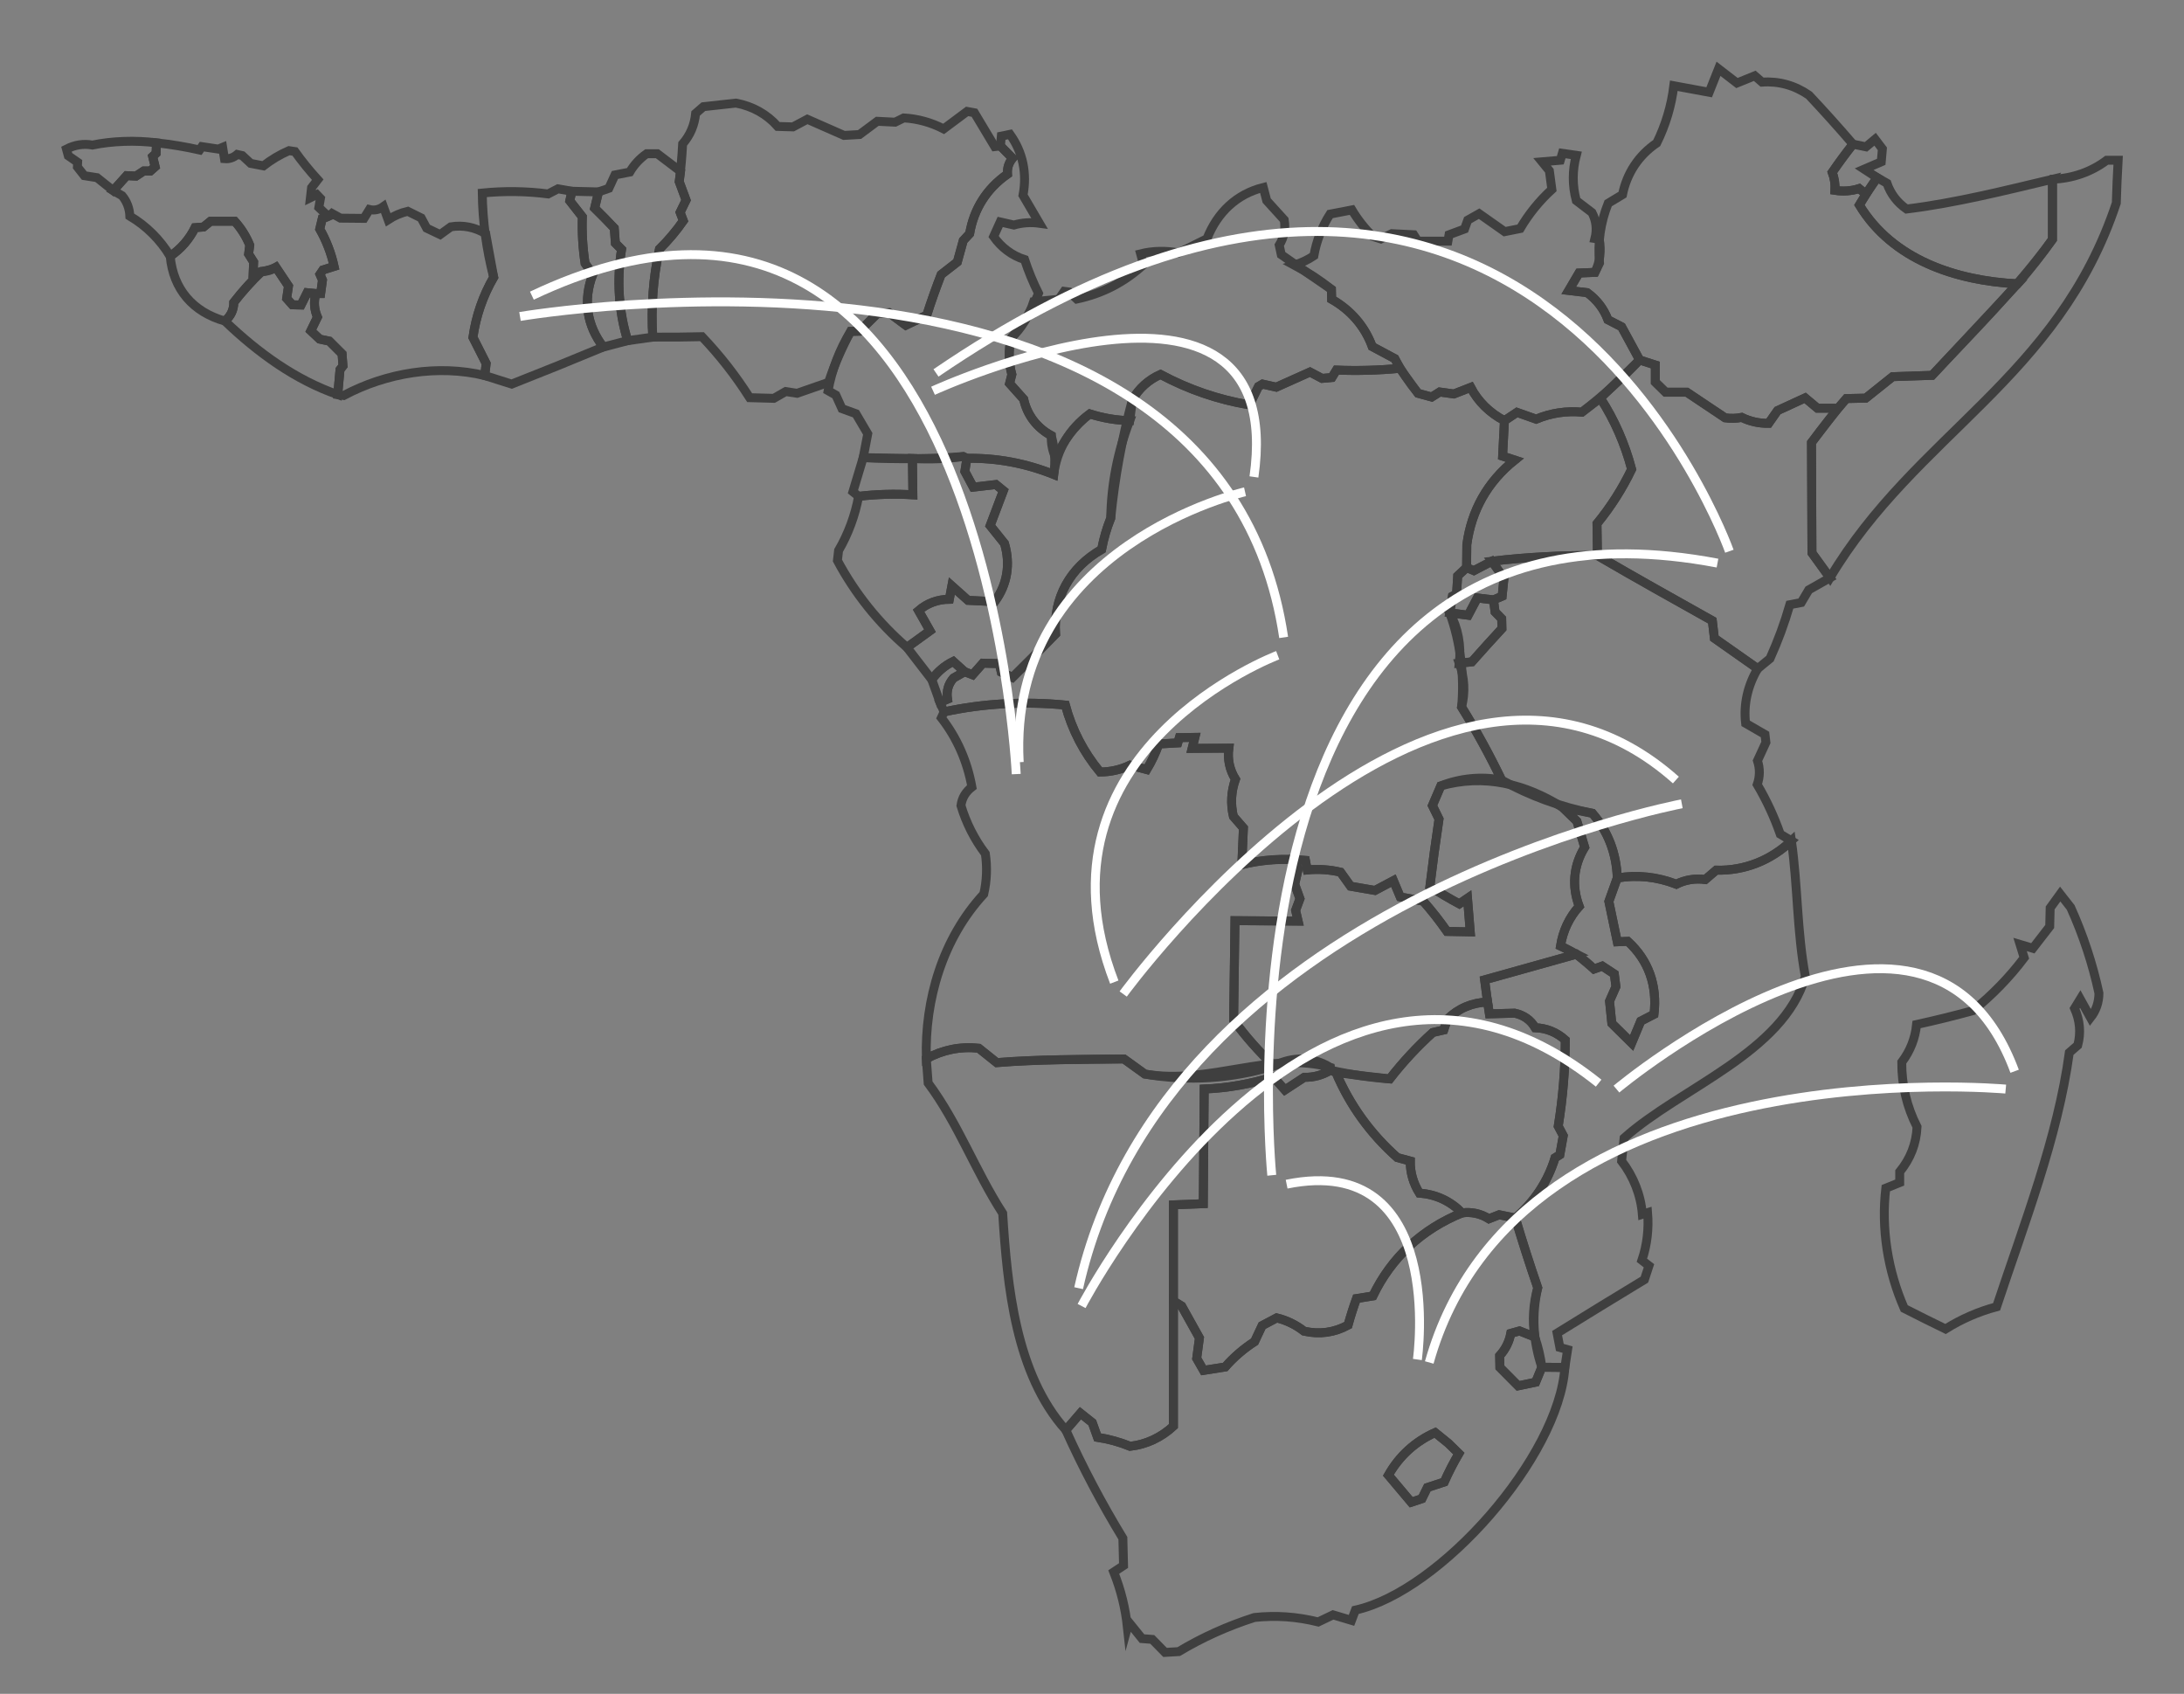 <svg version="1.1" id="Layer_1" xmlns="http://www.w3.org/2000/svg" xmlns:xlink="http://www.w3.org/1999/xlink" x="0px" y="0px" viewBox="0 0 245 190" enable-background="new 0 0 245 190" xml:space="preserve">
<rect x="0" y="0" width="245" height="190" fill="#808080" stroke="none"/>
<g id="map">
	<path fill="none" stroke="#3F3F3F" stroke-miterlimit="10" d="M145.266,96.437l0.358,1.074l-0.384,1.675l0.588,1.628l-0.486,1.305
		l0.281,1.206l-7.084-0.05l-0.153,11.164c1.354,1.844,2.863,3.551,4.526,5.12c-4.734,1.453-9.567,1.758-14.474,0.926l-2.353-1.696
		c-4.742,0.053-9.63,0.037-14.269,0.411l-2.02-1.616c-2.048-0.226-4.051,0.18-5.882,1.18c-0.187-6.635,1.83-13.477,6.444-18.475
		c0.342-1.498,0.402-3.01,0.179-4.525c-1.219-1.607-2.148-3.443-2.736-5.399c0.107-0.84,0.516-1.535,1.227-2.083
		c-0.515-2.873-1.668-5.505-3.427-7.761l0.307-0.666c4.37-0.955,9.031-1.209,13.604-0.764c0.742,2.766,2.056,5.303,3.887,7.506
		c1.182-0.002,2.32-0.258,3.376-0.767l1.867,0.495c0.544-0.908,0.998-1.869,1.355-2.868l2.123-0.123l0.179-0.593l1.739-0.025
		l-0.307,1.235l4.117-0.025c-0.16,1.254,0.08,2.42,0.742,3.488c-0.484,1.367-0.561,2.756-0.23,4.168l1.125,1.293l-0.179,4.112
		C141.218,96.518,143.287,96.326,145.266,96.437z M105.45,78.794l-0.921-2.56c0.635-0.877,1.442-1.566,2.404-2.041l1.279,1.156
		l-1.253,0.713c-0.584,0.669-0.806,1.457-0.665,2.363L105.45,78.794z"/>
	<path fill="none" stroke="#3F3F3F" stroke-miterlimit="10" d="M163.703,74.39c0.222-1.989-0.132-3.939-1.074-5.648l2.071,0.27
		l1.023-1.938l1.816,0.221l0.179,1.349l0.742,0.761l0.026,1.105c-1.135,1.228-2.259,2.472-3.376,3.734L163.703,74.39z"/>
	<path fill="none" stroke="#3F3F3F" stroke-miterlimit="10" d="M73.228,37.817l-2.813,0.394c-1.017-3.256-1.239-6.798-0.69-10.238
		l-0.69-0.695l-0.128-1.69c-0.719-0.761-1.452-1.508-2.199-2.241l0.435-1.821l1.151-0.4l0.69-1.5l1.662-0.325
		c0.481-0.82,1.112-1.505,1.892-2.054h1.202l2.608,1.979l-0.153,1.15l0.767,2.072l-0.665,1.371l0.358,0.946
		c-0.798,1.142-1.695,2.205-2.685,3.181C73.265,31.134,73.017,34.503,73.228,37.817z"/>
	<path fill="none" stroke="#3F3F3F" stroke-miterlimit="10" d="M164.01,136.053c-4.519,1.842-7.928,5.009-9.999,9.317l-1.841,0.297
		c-0.354,0.98-0.67,1.972-0.946,2.977c-1.552,0.843-3.201,1.066-4.935,0.679c-0.919-0.715-1.939-1.213-3.069-1.493l-1.637,0.868
		l-0.844,1.796c-1.231,0.794-2.331,1.743-3.299,2.844l-2.429,0.384l-0.767-1.344l0.307-2.294l-1.995-3.581l-0.921-0.567v-10.782
		l3.35-0.132l0.102-12.862c2.628-0.106,5.232-0.567,7.748-1.366l1.304,1.469l2.174-1.418c1.039,0.03,2.038-0.247,2.941-0.798
		l0.614,0.257c1.555,3.67,3.863,6.87,6.879,9.543l1.458,0.392c-0.019,1.277,0.335,2.496,1.023,3.596
		C161.096,133.981,162.69,134.721,164.01,136.053z"/>
	<path fill="none" stroke="#3F3F3F" stroke-miterlimit="10" d="M115.96,33.843l2.813-0.272l0.614-0.89l0.563,0.074l0.844,0.791
		c2.896-0.622,5.319-1.88,7.493-3.861l-0.332-1.215c1.358-0.338,2.839-0.367,4.245-0.099l3.197-1.589
		c1.16-2.961,3.341-5.011,6.316-5.754l0.384,1.473l1.969,2.168c0.169,1.012-0.019,1.957-0.563,2.834l0.23,1.067
		c1.858,1.312,3.733,2.608,5.626,3.889l0.026,1.113c2.144,1.219,3.719,3.037,4.552,5.306l2.532,1.355l0.563,1.083
		c-2.323,0.227-4.78,0.294-7.109,0.197l-0.511,0.836l-1.1,0.098l-1.355-0.713l-3.785,1.697l-1.534-0.344l-0.46,0.27l-1.023,2.064
		c-3.556-0.612-6.783-1.718-9.973-3.417c-1.348,0.608-2.396,1.551-3.145,2.827l-0.307,2.358c-1.527-0.042-3.019-0.296-4.475-0.761
		c-1.704,1.315-2.976,2.983-3.81,4.982c-0.377-0.804-0.548-1.655-0.511-2.551c-1.615-0.87-2.708-2.301-3.094-4.076l-1.585-1.77
		l0.256-1.008c-0.369-1.341-0.391-2.719-0.077-4.088C114.569,36.85,115.465,35.387,115.96,33.843z"/>
	<path fill="none" stroke="#3F3F3F" stroke-miterlimit="10" d="M54.382,42.127c-5.244-1.258-11.02-0.324-15.829,2.238l-0.665-0.098
		l0.256-2.803l0.332-0.418l-0.102-1.354l-1.432-1.429l-1.074-0.222l-0.997-0.937l0.742-1.53c-0.374-0.874-0.433-1.755-0.179-2.644
		h0.537l0.205-1.509l-0.281-0.644l0.332-0.495l1.253-0.396c-0.328-1.478-0.867-2.884-1.611-4.195l0.281-1.169
		c0.423-0.088,0.789-0.279,1.1-0.573l0.946,0.523l2.634,0.025l0.614-0.996c0.554,0.133,1.074,0.025,1.56-0.324l0.537,1.47
		c0.675-0.442,1.408-0.758,2.199-0.946l1.509,0.747l0.614,1.145l1.509,0.721l1.202-0.87c1.384-0.224,2.695,0.045,3.913,0.771
		l0.895,4.887c-1.21,2.093-1.985,4.345-2.327,6.744l1.483,2.931L54.382,42.127z"/>
	<path fill="none" stroke="#3F3F3F" stroke-miterlimit="10" d="M108.467,51.41l-0.409-0.196c-3.672,0.272-7.424,0.313-11.226,0.123
		l0.511-2.674l-1.33-2.259l-1.56-0.565l-0.69-1.523l-0.869-0.492c0.406-2.311,1.287-4.612,2.532-6.647l0.997-0.025l2.02-1.999
		l1.279-0.074l1.892,1.407l2.353-1.135c0.494-1.54,1.021-3.028,1.611-4.55l1.816-1.412l0.665-2.407l0.716-0.77
		c0.474-2.787,1.916-5.052,4.245-6.682c-0.046-0.678,0.142-1.271,0.563-1.778l-1.355-1.379l0.102-1.105l0.972-0.201
		c1.443,2.015,1.929,4.36,1.458,6.837l1.841,3.14c-0.968-0.135-1.933-0.069-2.864,0.199l-1.534-0.348l-0.742,1.641
		c0.881,1.241,2.051,2.122,3.478,2.582c0.427,1.299,0.948,2.564,1.56,3.789c-0.729,1.831-1.809,3.607-3.069,5.012
		c-0.314,1.369-0.292,2.747,0.077,4.088l-0.256,1.008l1.585,1.77c0.387,1.775,1.48,3.206,3.094,4.076
		c0.403,1.472,0.496,2.872,0.281,4.366C115.069,51.963,111.837,51.358,108.467,51.41z"/>
	<path fill="none" stroke="#3F3F3F" stroke-miterlimit="10" d="M168.767,47.189l-0.205,3.975l1.355,0.441
		c-3.069,2.459-4.854,5.666-5.37,9.486l-0.026,2.574l-0.997,0.932l-0.128,2.035l-0.46,0.245l-0.307,1.864
		c1.187,3.25,1.674,7.086,1.33,10.57c1.654,2.664,3.086,5.271,4.501,8.2c-2.225-0.451-4.693-0.212-6.828,0.644l-0.946,2.207
		l0.742,1.515c-0.379,2.514-0.72,5.033-1.023,7.557c1.071,0.697,2.172,1.35,3.299,1.955l0.921-0.627l0.307,3.769l-2.608-0.05
		c-0.824-1.18-1.71-2.311-2.66-3.392l-2.583-0.476l-0.767-1.828l-2.071,1.101l-2.736-0.476l-1.125-1.576
		c-1.232-0.288-2.476-0.372-3.734-0.25l-0.205-1.074c-2.407-0.257-4.824-0.096-7.135,0.474l0.179-4.112l-1.125-1.293
		c-0.331-1.412-0.254-2.801,0.23-4.168c-0.662-1.068-0.902-2.234-0.742-3.488l-4.117,0.025l0.307-1.235l-1.74,0.027l-0.179,0.593
		l-2.123,0.123c-0.358,0.999-0.811,1.96-1.355,2.868l-1.867-0.495c-1.055,0.509-2.194,0.765-3.376,0.767
		c-1.831-2.203-3.145-4.739-3.887-7.506c-4.573-0.445-9.235-0.191-13.604,0.764l-0.46-1.059l0.844-0.369
		c-0.141-0.906,0.08-1.694,0.665-2.363l1.253-0.713l0.895,0.344l1.151-1.303l1.841,0.049l0.23,0.959l1.253,0.59
		c1.633-1.611,3.246-3.235,4.833-4.866c-0.267-4.066,1.589-7.433,5.166-9.492c0.237-1.234,0.559-2.342,1.023-3.505
		c0.451-4.525,1.25-8.879,2.429-13.295c0.749-1.277,1.797-2.22,3.145-2.827c3.191,1.7,6.417,2.805,9.973,3.417l1.023-2.064
		l0.46-0.27l1.534,0.344l3.785-1.697l1.355,0.713l1.1-0.098l0.511-0.836c2.329,0.097,4.786,0.03,7.109-0.197l2.046,2.804
		l1.534,0.418l0.895-0.565l1.585,0.221l1.892-0.737C165.819,45.058,167.128,46.33,168.767,47.189z"/>
	<path fill="none" stroke="#3F3F3F" stroke-miterlimit="10" d="M108.211,75.349l-1.279-1.156c-0.962,0.475-1.769,1.164-2.404,2.041
		l-2.787-3.614l2.583-1.866l-1.279-2.258c0.98-0.844,2.143-1.263,3.452-1.276l0.281-1.496l1.816,1.619l2.992,0.147
		c1.414-1.914,1.782-4.197,1.1-6.521l-1.611-2.01l1.483-3.921l-0.844-0.686l-2.532,0.294l-0.946-1.765l0.23-1.471
		c3.37-0.052,6.602,0.554,9.743,1.815c0.324-2.746,1.771-5.157,4.04-6.796c1.456,0.465,2.948,0.719,4.475,0.761
		c-1.342,3.47-2.069,7.168-2.123,10.937c-0.464,1.163-0.786,2.271-1.023,3.505c-3.577,2.058-5.432,5.426-5.166,9.492
		c-1.587,1.631-3.2,3.255-4.833,4.866l-1.253-0.59l-0.23-0.959l-1.841-0.049l-1.151,1.303L108.211,75.349z"/>
	<path fill="none" stroke="#3F3F3F" stroke-miterlimit="10" d="M210.347,15.618l0.818,1.08l-0.128,1.454l-1.918,0.826l1.458,0.951
		l-1.253,1.849l-0.767-0.624c-0.872,0.277-1.795,0.342-2.711,0.2c0.038-0.696-0.064-1.371-0.307-2.025
		c0.741-1.078,1.517-2.131,2.327-3.158l1.458,0.301L210.347,15.618z"/>
	<path fill="none" stroke="#3F3F3F" stroke-miterlimit="10" d="M207.867,16.17c-0.81,1.027-1.586,2.08-2.327,3.158
		c0.243,0.653,0.345,1.328,0.307,2.025c0.916,0.142,1.839,0.077,2.711-0.2l0.767,0.624l-0.742,1.222
		c3.702,6.121,10.81,8.493,17.747,8.841l-9.59,10.262l-4.424,0.148l-3.018,2.409l-2.174,0.049l-0.946,1.081h-2.301l-1.381-1.155
		l-3.094,1.425l-0.997,1.424c-1.052,0.021-2.095-0.203-3.018-0.663c-0.618,0.122-1.24,0.138-1.867,0.049l-4.296-2.874h-2.378
		l-1.151-1.131v-1.919l-1.764-0.566l-2.02-3.721l-1.534-0.79c-0.464-1.236-1.25-2.253-2.327-3.039l-2.071-0.247l1.151-1.955
		l1.79-0.074l0.511-1.041c-0.217-2.31,0.109-4.55,0.972-6.712l1.611-0.973c0.477-2.395,1.814-4.41,3.836-5.782
		c1.003-2.035,1.644-4.179,1.918-6.427l3.964,0.733l1.048-2.634l2.071,1.596l1.995-0.81l0.818,0.709
		c1.909-0.132,3.675,0.367,5.268,1.467C204.625,12.484,206.236,14.276,207.867,16.17z"/>
	<path fill="none" stroke="#3F3F3F" stroke-miterlimit="10" d="M101.742,72.621c-3.186-2.751-5.818-6.036-7.8-9.74l0.128-1.127
		c1.083-1.853,1.852-3.936,2.25-6.078c2.001-0.239,4.064-0.296,6.086-0.172l-0.051-4.07c1.95,0.108,3.765,0.039,5.703-0.221
		l0.409,0.196l-0.23,1.471l0.946,1.765l2.532-0.294l0.844,0.686l-1.483,3.921l1.611,2.01c0.682,2.325,0.315,4.608-1.1,6.521
		l-2.992-0.147l-1.816-1.619l-0.281,1.496c-1.309,0.012-2.472,0.431-3.452,1.276l1.279,2.258L101.742,72.621z"/>
	<path fill="none" stroke="#3F3F3F" stroke-miterlimit="10" d="M67.679,38.926c-3.45,1.438-6.829,2.805-10.28,4.16l-3.018-0.959
		l0.153-1.353l-1.483-2.931c0.342-2.4,1.117-4.651,2.327-6.744c-0.804-3.082-1.24-6.288-1.279-9.445
		c2.451-0.249,4.966-0.216,7.39,0.1l1.1-0.574l1.56,0.275l-0.23,1.073l1.406,1.794c-0.058,1.748,0.044,3.487,0.307,5.217
		l0.869,1.239C65.394,33.644,65.808,36.482,67.679,38.926z"/>
	<path fill="none" stroke="#3F3F3F" stroke-miterlimit="10" d="M35.432,32.929L34.46,32.83l-0.69,1.384l-0.972-0.025l-0.639-0.717
		l0.205-1.385l-1.406-2.105c-0.815,0.367-1.658,0.586-2.557,0.669l0.051-1.264l-0.563-0.893l0.128-0.993
		c-0.406-0.994-0.968-1.889-1.688-2.685h-2.711l-0.793,0.647l-0.946,0.075c-0.659,1.32-1.555,2.354-2.787,3.204
		c-1.139-1.876-2.661-3.389-4.526-4.498c-0.038-0.874-0.328-1.638-0.869-2.293L12.7,21.377l1.509-1.674l1.048,0.05l0.869-0.575
		h0.742l0.537-0.476l-0.281-1.152l0.384-0.351l0.051-1.179c1.633,0.177,3.275,0.451,4.833,0.803l0.256-0.376l1.841,0.276
		l0.486-0.201l0.205,1.279c0.532,0.048,1.009-0.11,1.432-0.476l0.563,0.125l0.946,0.877l1.432,0.275
		c0.887-0.691,1.831-1.251,2.864-1.704l0.665,0.1c0.8,1.112,1.615,2.118,2.557,3.155l-0.69,0.9l-0.128,1.123l0.716-0.349
		l0.409,0.424l-0.179,1.022l1.048,0.996l-0.665,0.249l-0.281,1.169c0.744,1.312,1.283,2.718,1.611,4.195l-1.253,0.396l-0.332,0.495
		l0.281,0.644l-0.205,1.509h-0.539V32.929z"/>
	<path fill="none" stroke="#3F3F3F" stroke-miterlimit="10" d="M12.699,21.378l-1.816-1.449l-1.432-0.225l-0.767-0.976l0.026-0.526
		l-1.048-0.727l-0.205-0.752c0.925-0.476,1.905-0.635,2.915-0.452c2.221-0.462,4.851-0.548,7.186-0.251l-0.051,1.179l-0.384,0.351
		l0.281,1.152l-0.537,0.476h-0.742l-0.869,0.575l-1.048-0.05L12.699,21.378z"/>
	<path fill="none" stroke="#3F3F3F" stroke-miterlimit="10" d="M96.32,55.676l-0.639-0.515l1.151-3.825l5.524,0.098l0.051,4.07
		C100.384,55.379,98.321,55.437,96.32,55.676z"/>
	<path fill="none" stroke="#3F3F3F" stroke-miterlimit="10" d="M205.284,64.818l-2.378,1.349l-0.844,1.423l-1.279,0.245
		c-0.619,2.13-1.312,4.007-2.225,6.04l-1.381,1.131l-4.859-3.416l-0.23-1.964c-4.306-2.416-8.629-4.818-12.888-7.308l-0.051-3.578
		c1.543-1.883,2.838-3.915,3.887-6.103c-0.758-2.866-1.922-5.525-3.503-7.977c1.466-1.427,2.932-2.853,4.398-4.28l1.764,0.566v1.919
		l1.151,1.131h2.378l4.296,2.874c0.626,0.089,1.249,0.073,1.867-0.049c0.922,0.46,1.966,0.684,3.018,0.663l0.997-1.424l3.094-1.425
		l1.381,1.155h2.301l-2.966,3.854l0.051,12.38L205.284,64.818z"/>
	<path fill="none" stroke="#3F3F3F" stroke-miterlimit="10" d="M37.887,44.266c-4.73-1.642-8.944-4.689-12.658-8.249
		c0.662-0.558,0.995-1.257,0.997-2.099c0.957-1.229,1.997-2.384,3.12-3.464c0.583,0.014,1.12-0.143,1.611-0.471l1.406,2.105
		l-0.205,1.385l0.639,0.717l0.972,0.025l0.69-1.384l0.972,0.099c-0.254,0.888-0.195,1.769,0.179,2.644l-0.742,1.53l0.997,0.937
		l1.074,0.222l1.432,1.429l0.102,1.354l-0.332,0.418L37.887,44.266z"/>
	<path fill="none" stroke="#3F3F3F" stroke-miterlimit="10" d="M162.476,161.902l1.176,1.15c-0.604,1.032-1.15,2.095-1.637,3.187
		l-1.892,0.623l-0.614,1.25l-1.202,0.399l-2.557-3.036c1.211-2.142,3.007-3.785,5.242-4.776L162.476,161.902z"/>
	<path fill="none" stroke="#3F3F3F" stroke-miterlimit="10" d="M232.288,101.792c1.396,3.083,2.468,6.35,3.171,9.618
		c-0.006,1.033-0.321,1.949-0.946,2.748l-1.151-2.087l-0.639,1.043c0.6,1.342,0.732,2.739,0.358,4.136l-0.946,0.82
		c-1.287,9.515-5.123,19.362-8.158,28.514c-2.032,0.544-3.943,1.376-5.728,2.493c-1.55-0.753-3.093-1.521-4.629-2.304
		c-1.86-4.234-2.604-8.964-2.071-13.491l1.56-0.631v-1.207c1.202-1.471,1.859-3.159,1.944-5.038
		c-1.151-2.252-1.731-4.72-1.713-7.259c0.949-1.253,1.503-2.661,1.662-4.224c2.134-0.468,4.258-0.991,6.316-1.555
		c2.172-1.758,4.115-3.757,5.754-5.935l-0.46-1.489l1.432,0.429l1.892-2.444l0.051-2.086l1.125-1.555L232.288,101.792z"/>
	<path fill="none" stroke="#3F3F3F" stroke-miterlimit="10" d="M181.425,98.485c2.247-0.373,4.477-0.13,6.623,0.701
		c0.995-0.504,2.115-0.676,3.248-0.525l1.227-1.05c3.149,0.087,6.127-1.09,8.439-3.293c0.706,4.957,0.623,10.243,1.56,15.216
		c-2.458,8.549-14.057,12.499-20.33,18.122l-0.281,2.584c1.341,1.746,2.152,3.807,2.327,5.972l0.588-0.185
		c0.152,1.821-0.06,3.627-0.639,5.344l0.793,0.615l-0.511,1.555c-3.221,1.949-6.585,4.01-9.794,5.999l0.307,1.608l0.869,0.246
		l-0.307,1.999l-2.583-0.027c-0.991-2.942-1.151-5.877-0.46-8.91c-0.889-2.589-1.725-5.196-2.506-7.819
		c2.125-1.826,3.652-4.12,4.45-6.761l0.537-0.34l0.384-2.139l-0.563-1.066c0.522-3.233,0.781-6.38,0.793-9.667
		c-0.964-0.865-2.08-1.329-3.376-1.38c-0.513-0.868-1.28-1.412-2.302-1.632l-2.839,0.076c-0.199-1.268-0.378-2.538-0.537-3.812
		l10.306-2.884l1.969,1.669l0.921-0.329l1.355,0.886l0.179,1.42l-0.716,1.626l0.256,2.496l2.225,2.198l1.023-2.453l1.483-0.765
		c0.39-3.205-0.601-6.063-2.941-8.185l-1.176,0.05l-0.946-4.526L181.425,98.485z"/>
	<path fill="none" stroke="#3F3F3F" stroke-miterlimit="10" d="M181.425,98.485l-0.946,2.63l0.946,4.526l1.176-0.05
		c2.34,2.122,3.331,4.98,2.941,8.185l-1.483,0.765l-1.023,2.453l-2.225-2.198l-0.256-2.496l0.716-1.626l-0.179-1.42l-1.355-0.886
		l-0.921,0.329c-1.09-1.098-2.345-1.959-3.759-2.577c0.265-1.687,0.973-3.212,2.097-4.453c-0.853-2.266-0.644-4.571,0.614-6.627
		l-0.869-2.912l-1.585-1.54l3.324,0.646C180.401,93.285,181.331,95.739,181.425,98.485z"/>
	<path fill="none" stroke="#3F3F3F" stroke-miterlimit="10" d="M119.565,160.42c-5.644-6.302-6.568-16.18-7.084-24.315
		c-3.091-4.793-4.972-10.055-8.362-14.616l-0.205-2.727c1.831-1,3.834-1.406,5.882-1.18l2.02,1.616
		c4.639-0.374,9.527-0.358,14.269-0.411l2.353,1.696c7.304,1.239,14.17-2.654,20.79-0.746l0.026,0.309
		c-0.903,0.551-1.902,0.828-2.941,0.798l-2.174,1.418l-1.304-1.469c-2.517,0.799-5.12,1.26-7.748,1.366l-0.102,12.862l-3.35,0.132
		c0,8.273,0,16.546,0,24.82c-1.378,1.27-3.032,2.055-4.859,2.264c-1.18-0.479-2.4-0.816-3.657-1.008l-0.588-1.646l-1.33-1.057
		L119.565,160.42z"/>
	<path fill="none" stroke="#3F3F3F" stroke-miterlimit="10" d="M92.945,42.889l-3.529,1.229l-1.279-0.197l-1.33,0.762l-2.711-0.074
		c-1.599-2.506-3.308-4.698-5.345-6.842c-1.841,0.046-3.682,0.062-5.524,0.049c-0.211-3.314,0.037-6.683,0.742-9.868
		c0.99-0.977,1.887-2.04,2.685-3.181l-0.358-0.946l0.665-1.371l-0.767-2.072c0.183-1.405,0.311-2.818,0.384-4.233
		c0.852-0.989,1.331-2.125,1.458-3.421l0.869-0.757l3.657-0.404c1.852,0.352,3.459,1.235,4.68,2.621l1.713,0.05l1.611-0.856
		l4.117,1.812l1.739-0.101l1.995-1.484l1.995,0.101l0.972-0.478c1.57,0.092,3.07,0.507,4.475,1.233l2.634-1.964l0.818,0.151
		l2.276,3.798l0.639-0.075l1.355,1.379c-0.421,0.507-0.608,1.099-0.563,1.778c-2.329,1.63-3.771,3.895-4.245,6.682l-0.716,0.77
		l-0.665,2.407l-1.816,1.412c-0.59,1.522-1.117,3.01-1.611,4.55l-2.353,1.135l-1.892-1.407l-1.279,0.074l-2.02,1.999l-0.997,0.025
		C94.433,39.009,93.605,40.915,92.945,42.889z"/>
	<path fill="none" stroke="#3F3F3F" stroke-miterlimit="10" d="M167.36,62.955l1.355,1.912l-0.205,2.011l-0.972,0.417l-1.816-0.221
		l-1.023,1.938l-2.071-0.27l0.307-1.864l0.46-0.245l0.128-2.035l0.997-0.932l0.818,0.343L167.36,62.955z"/>
	<path fill="none" stroke="#3F3F3F" stroke-miterlimit="10" d="M179.405,26.832c0.241,1.292,0.085,2.577-0.486,3.721l-1.79,0.074
		l-1.151,1.955l2.071,0.247c1.077,0.785,1.863,1.802,2.327,3.039l1.534,0.79l2.02,3.721c-1.999,2.123-4.163,4.08-6.47,5.852
		c-1.774-0.161-3.489,0.103-5.14,0.786l-2.148-0.761l-1.406,0.933c-1.639-0.859-2.948-2.131-3.785-3.734l-1.892,0.737l-1.585-0.221
		l-0.895,0.565l-1.534-0.418c-0.994-1.207-1.872-2.514-2.608-3.887l-2.532-1.355c-0.832-2.269-2.408-4.086-4.552-5.306l-0.026-1.113
		c-1.305-1.036-2.695-1.944-4.168-2.724c0.784-0.237,1.517-0.584,2.199-1.041c0.297-1.676,0.905-3.247,1.816-4.673l2.455-0.473
		c0.644,1.078,1.428,2.075,2.327,2.961l0.921,0.298l1.227-0.596l2.455,0.124l0.46,0.721h3.376l0.128-0.721l1.739-0.646l0.358-0.995
		l1.279-0.722l2.864,2.016l1.739-0.348c0.966-1.64,2.151-3.102,3.555-4.386l-0.281-2.1l-0.818-1.002l2.046-0.175l0.23-0.777
		l1.56,0.226c-0.449,1.693-0.449,3.385,0,5.076l1.764,1.346c0.477,0.918,0.588,1.888,0.332,2.911L179.405,26.832z"/>
	<path fill="none" stroke="#3F3F3F" stroke-miterlimit="10" d="M25.229,36.017c-3.602-1.025-5.794-3.58-6.137-7.273
		c1.232-0.85,2.128-1.884,2.787-3.204l0.946-0.075l0.793-0.647h2.711c0.72,0.796,1.282,1.691,1.688,2.685l-0.128,0.993l0.563,0.893
		L28.4,30.652l0.946-0.198c-1.122,1.08-2.162,2.235-3.12,3.464C26.224,34.759,25.891,35.459,25.229,36.017z"/>
	<path fill="none" stroke="#3F3F3F" stroke-miterlimit="10" d="M226.33,31.84c-6.937-0.348-14.045-2.72-17.747-8.841
		c0.623-1.05,1.288-2.074,1.995-3.071l1.1,0.625c0.416,1.205,1.152,2.164,2.199,2.895c5.542-0.685,11.028-2.072,16.392-3.345
		l-0.026,0.05c0,2.234,0,4.469,0,6.703C229.023,28.583,227.718,30.245,226.33,31.84z"/>
	<path fill="none" stroke="#3F3F3F" stroke-miterlimit="10" d="M205.284,64.818l-2.02-2.794l-0.051-12.38
		c1.242-1.693,2.548-3.341,3.913-4.935l2.174-0.049l3.018-2.409l4.424-0.148c4.639-4.965,9.497-9.743,13.502-15.246
		c0-2.234,0-4.469,0-6.703l0.026-0.05c2.219-0.087,4.326-0.817,6.061-2.127h1.279c-0.092,1.592-0.16,3.19-0.205,4.799
		C230.847,42.529,214.896,48.672,205.284,64.818z"/>
	<path fill="none" stroke="#3F3F3F" stroke-miterlimit="10" d="M172.96,153.364l-0.69,1.677l-1.969,0.413l-2.046-2.063l-0.026-1.315
		c0.656-0.726,1.073-1.563,1.253-2.51l0.972-0.272l1.713,0.68C172.553,151.077,172.817,152.204,172.96,153.364z"/>
	<path fill="none" stroke="#3F3F3F" stroke-miterlimit="10" d="M70.415,38.212l-2.736,0.715c-1.871-2.445-2.286-5.282-1.176-8.151
		l-0.869-1.239c-0.262-1.73-0.365-3.469-0.307-5.217l-1.406-1.794l0.23-1.073l2.992,0.075l-0.435,1.821
		c0.747,0.733,1.48,1.48,2.199,2.241l0.128,1.69l0.69,0.695C69.177,31.414,69.399,34.955,70.415,38.212z"/>
	<path fill="none" stroke="#3F3F3F" stroke-miterlimit="10" d="M179.2,62.317c4.259,2.49,8.582,4.892,12.888,7.308l0.23,1.964
		l4.859,3.416c-1.117,1.887-1.608,4.006-1.355,6.131l2.174,1.258l0.102,0.889l-0.946,2.051c0.292,0.883,0.283,1.774-0.026,2.673
		c1.043,1.767,1.905,3.624,2.583,5.563l1.253,0.747c-2.311,2.203-5.29,3.381-8.439,3.293l-1.227,1.05
		c-1.133-0.151-2.253,0.022-3.248,0.525c-2.146-0.831-4.376-1.073-6.623-0.701c-0.094-2.746-1.024-5.201-2.787-7.253
		c-3.557-0.703-7.004-1.963-10.178-3.721c-1.414-2.929-2.847-5.536-4.501-8.2c0.422-1.639,0.327-3.306-0.256-4.922l1.406-0.147
		c1.116-1.262,2.24-2.505,3.376-3.734l-0.026-1.105l-0.742-0.761l-0.179-1.349l0.972-0.417l0.205-2.011l-1.355-1.912
		C171.189,62.497,175.266,62.279,179.2,62.317z"/>
	<path fill="none" stroke="#3F3F3F" stroke-miterlimit="10" d="M167.36,62.955l-2.02,1.054l-0.818-0.343l0.026-2.574
		c0.516-3.82,2.302-7.027,5.37-9.486l-1.355-0.441l0.205-3.975l1.406-0.933l2.148,0.761c1.651-0.683,3.366-0.947,5.14-0.786
		l2.071-1.572c1.581,2.452,2.745,5.111,3.503,7.977c-1.049,2.188-2.344,4.22-3.887,6.103l0.051,3.578
		C175.266,62.279,171.189,62.497,167.36,62.955z"/>
	<path fill="none" stroke="#3F3F3F" stroke-miterlimit="10" d="M119.565,160.42l1.637-1.893l1.33,1.057l0.588,1.646
		c1.257,0.192,2.477,0.529,3.657,1.008c1.827-0.209,3.481-0.994,4.859-2.264v-14.038l0.921,0.567l1.995,3.581l-0.307,2.294
		l0.767,1.344l2.429-0.384c0.968-1.102,2.068-2.05,3.299-2.844l0.844-1.796l1.637-0.868c1.13,0.279,2.15,0.778,3.069,1.493
		c1.735,0.387,3.384,0.164,4.935-0.679c0.276-1.004,0.592-1.997,0.946-2.977l1.841-0.297c2.071-4.308,5.48-7.475,9.999-9.317
		c1.077-0.138,2.082,0.083,3.018,0.662l1.151-0.45l1.816,0.371c0.781,2.624,1.617,5.23,2.506,7.819
		c-0.504,1.799-0.627,3.714-0.332,5.521l-1.713-0.68l-0.972,0.272c-0.18,0.947-0.597,1.784-1.253,2.51l0.026,1.315l2.046,2.063
		l1.969-0.413l0.69-1.677l2.583,0.027c-0.68,10.029-13.948,25.101-23.501,27.221l-0.435,1.15l-2.071-0.62l-1.662,0.797
		c-2.448-0.602-4.722-0.756-7.16-0.502c-3.024,0.972-5.838,2.238-8.49,3.828l-1.534,0.09l-1.432-1.46l-1.151-0.089l-1.483-1.838
		l-0.153,0.562c-0.231-2.139-0.724-4.143-1.534-6.192l1.1-0.727l-0.077-3.065C123.583,168.641,121.448,164.591,119.565,160.42z
		 M162.476,161.902l-1.483-1.203c-2.235,0.99-4.032,2.634-5.242,4.776l2.557,3.036l1.202-0.399l0.614-1.25l1.892-0.623
		c0.487-1.092,1.033-2.155,1.637-3.187L162.476,161.902z"/>
	<path fill="none" stroke="#3F3F3F" stroke-miterlimit="10" d="M175.313,90.587l1.585,1.54l0.869,2.912
		c-1.258,2.057-1.467,4.361-0.614,6.627c-1.124,1.241-1.832,2.767-2.097,4.453l1.79,0.909l-10.306,2.884l0.332,2.488
		c-1.745,0.069-3.247,0.704-4.501,1.91l-0.409,1.225l-1.227,0.281c-1.763,1.595-3.375,3.332-4.833,5.208
		c-2.178-0.154-4.486-0.494-6.649-0.978l-0.026-0.309c-1.977-1.218-4.191-1.254-6.316-0.18c-1.664-1.569-3.173-3.276-4.526-5.12
		l0.153-11.164l7.084,0.05l-0.281-1.206l0.486-1.305l-0.588-1.628l0.384-1.675l-0.358-1.074l1.176,0.075l0.205,1.074
		c1.257-0.122,2.502-0.038,3.734,0.25l1.125,1.576l2.736,0.476l2.071-1.101l0.767,1.828l2.583,0.476
		c0.949,1.081,1.836,2.212,2.66,3.392l2.608,0.05l-0.307-3.769l-0.921,0.627c-1.127-0.605-2.228-1.258-3.299-1.955
		c0.303-2.524,0.644-5.043,1.023-7.557l-0.742-1.515l0.946-2.207C166.442,86.807,171.065,87.892,175.313,90.587z"/>
	<path fill="none" stroke="#3F3F3F" stroke-miterlimit="10" d="M169.994,136.635l-1.816-0.371l-1.151,0.45
		c-0.935-0.579-1.941-0.799-3.018-0.662c-1.32-1.332-2.914-2.072-4.782-2.217c-0.688-1.1-1.042-2.319-1.023-3.596l-1.458-0.392
		c-3.016-2.673-5.324-5.873-6.879-9.543c2.034,0.27,4.06,0.512,6.035,0.721c1.458-1.876,3.07-3.613,4.833-5.208l1.227-0.281
		l0.409-1.225c1.254-1.206,2.756-1.841,4.501-1.91l0.205,1.324l2.839-0.076c1.021,0.22,1.788,0.764,2.302,1.632
		c1.295,0.051,2.412,0.516,3.376,1.38c-0.011,3.288-0.271,6.435-0.793,9.667l0.563,1.066l-0.384,2.139l-0.537,0.34
		C173.647,132.514,172.119,134.809,169.994,136.635z"/>
</g>
<g id="flights">
	<path fill="none" stroke="#FFFFFF" stroke-linejoin="round" stroke-miterlimit="10" d="M159,152.5c0,0,3.333-23.333-14.667-19.667"
		/>
	<path fill="none" stroke="#FFFFFF" stroke-linejoin="round" stroke-miterlimit="10" d="M142.667,131.833c0,0-8-79.667,50-68.667"/>
	<path fill="none" stroke="#FFFFFF" stroke-linejoin="round" stroke-miterlimit="10" d="M194,61.833c0,0-23-65-89-20"/>
	<path fill="none" stroke="#FFFFFF" stroke-linejoin="round" stroke-miterlimit="10" d="M104.667,43.833c0,0,40-18.333,36,9.667"/>
	<path fill="none" stroke="#FFFFFF" stroke-linejoin="round" stroke-miterlimit="10" d="M139.667,55.167c0,0-26.667,6-25.333,30.333
		"/>
	<path fill="none" stroke="#FFFFFF" stroke-linejoin="round" stroke-miterlimit="10" d="M114,86.833c0,0-3.667-77.667-54.333-53.667
		"/>
	<path fill="none" stroke="#FFFFFF" stroke-linejoin="round" stroke-miterlimit="10" d="M58.333,35.5c0,0,78.333-13.333,85.667,36"
		/>
	<path fill="none" stroke="#FFFFFF" stroke-linejoin="round" stroke-miterlimit="10" d="M143.333,73.5
		c0,0-28.333,10.667-18.333,36.667"/>
	<path fill="none" stroke="#FFFFFF" stroke-linejoin="round" stroke-miterlimit="10" d="M126,111.5c0,0,35-48,62-24"/>
	<path fill="none" stroke="#FFFFFF" stroke-linejoin="round" stroke-miterlimit="10" d="M188.667,90.167c0,0-58,11-67.667,54.333"/>
	<path fill="none" stroke="#FFFFFF" stroke-linejoin="round" stroke-miterlimit="10" d="M121.333,146.5c0,0,26.333-50.333,58-25"/>
	<path fill="none" stroke="#FFFFFF" stroke-linejoin="round" stroke-miterlimit="10" d="M181.333,122.167c0,0,34.667-29,44.667-2"/>
	<path fill="none" stroke="#FFFFFF" stroke-linejoin="round" stroke-miterlimit="10" d="M225,122.167c0,0-54.667-5-64.667,30.667"/>
</g>
</svg>
